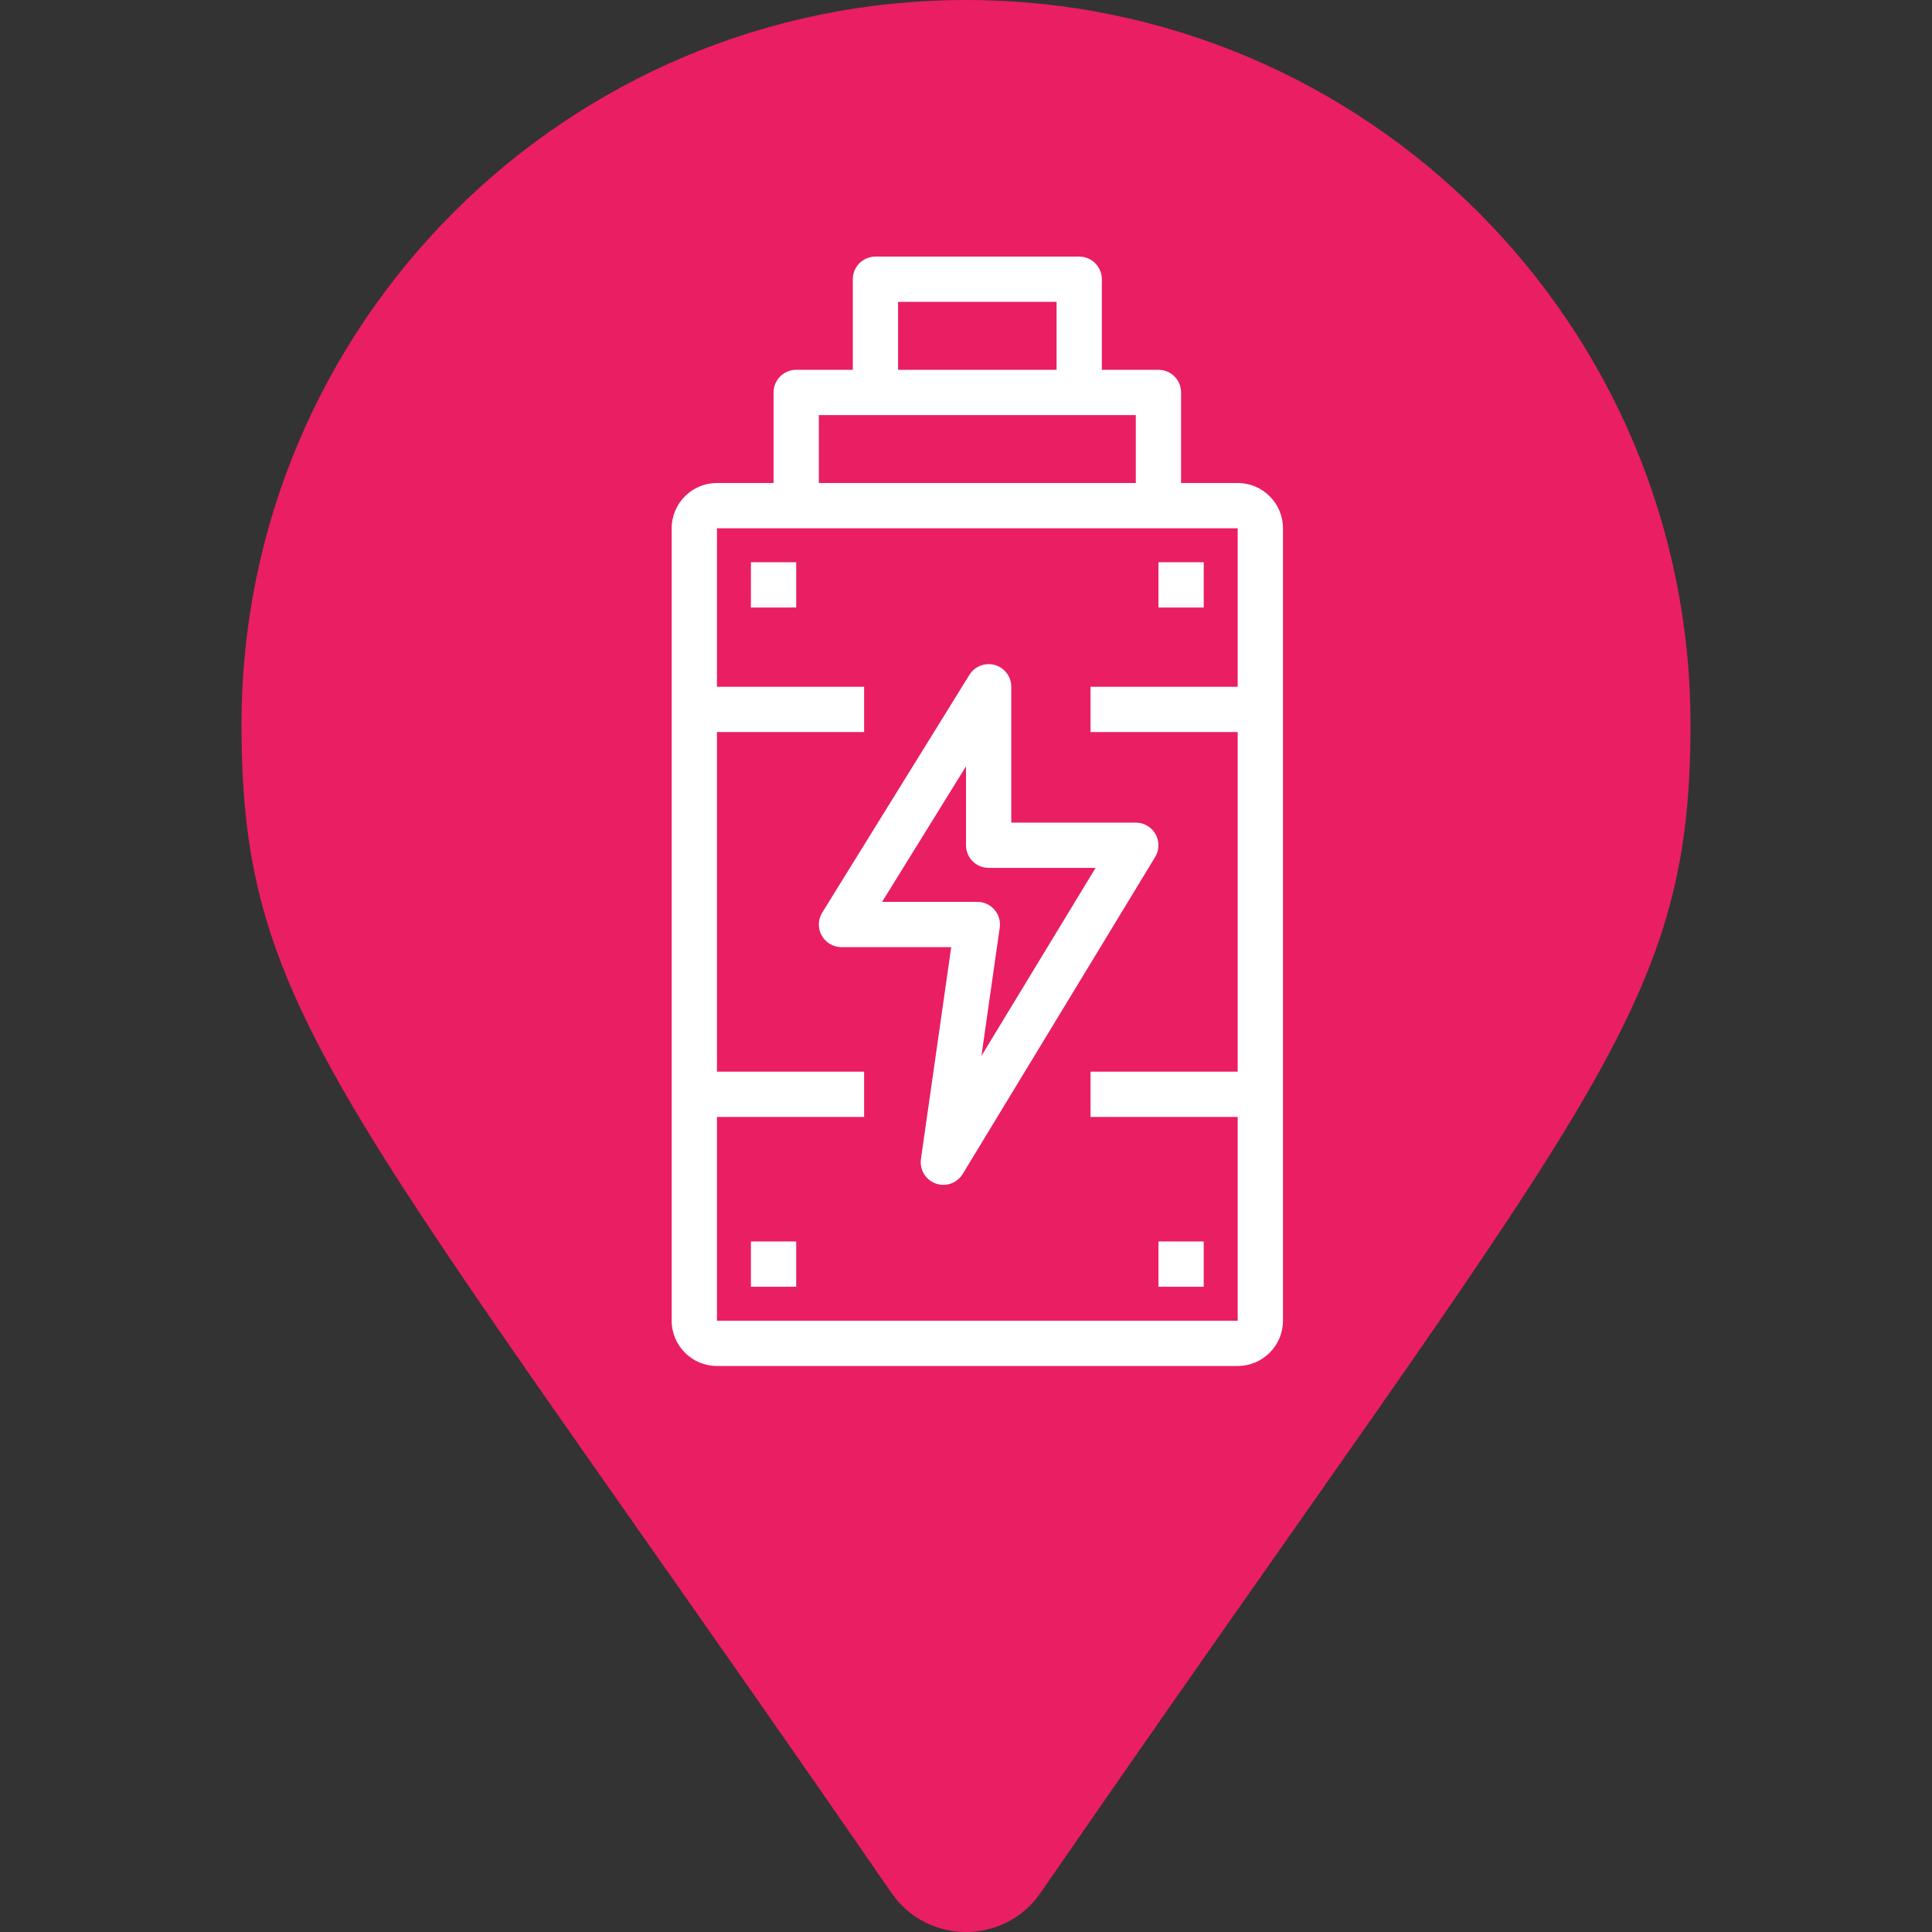 <svg
  xmlns="http://www.w3.org/2000/svg"
  viewBox="-64 -64 128 128"
  id="brain"
  class="pin"
>
  <rect x="-64" y="-64" width="128" height="128" fill="#333333" stroke="none"/>
  <g class="drop">
    <path
      fill="#e91e63"
      transform="scale(0.25) translate(-192,-256)"
      d="M172.268 501.67C26.97 291.031 0 269.413 0 192 0 85.961 85.961 0 192 0s192 85.961 192 192c0 77.413-26.97 99.031-172.268 309.67-9.535 13.774-29.93 13.773-39.464 0z"
    />
      <path
        fill="#ffffff"
        transform="translate(0,-20) scale(0.15) translate(-240,-180)"
        d="M 360.00,100.00
           C 360.00,100.00 335.00,100.00 335.00,100.00
             335.00,100.00 335.00,60.00 335.00,60.00
             335.00,54.48 330.52,50.00 325.00,50.00
             325.00,50.00 300.00,50.00 300.00,50.00
             300.00,50.00 300.00,10.00 300.00,10.00
             300.00,4.48 295.52,0.00 290.00,0.00
             290.00,0.00 200.00,0.00 200.00,0.00
             194.48,0.00 190.00,4.48 190.00,10.00
             190.00,10.00 190.00,50.00 190.00,50.00
             190.00,50.00 165.00,50.00 165.00,50.00
             159.48,50.00 155.00,54.48 155.00,60.00
             155.00,60.00 155.00,100.00 155.00,100.00
             155.00,100.00 130.00,100.00 130.00,100.00
             118.97,100.00 110.00,108.97 110.00,120.00
             110.00,120.00 110.00,470.00 110.00,470.00
             110.00,481.03 118.97,490.00 130.00,490.00
             130.00,490.00 360.00,490.00 360.00,490.00
             371.03,490.00 380.00,481.03 380.00,470.00
             380.00,470.00 380.00,120.00 380.00,120.00
             380.00,108.97 371.03,100.00 360.00,100.00 Z
           M 210.00,20.00
           C 210.00,20.00 280.00,20.00 280.00,20.00
             280.00,20.00 280.00,50.00 280.00,50.00
             280.00,50.00 210.00,50.00 210.00,50.00
             210.00,50.00 210.00,20.00 210.00,20.00 Z
           M 175.00,70.00
           C 175.00,70.00 315.00,70.00 315.00,70.00
             315.00,70.00 315.00,100.00 315.00,100.00
             315.00,100.00 175.00,100.00 175.00,100.00
             175.00,100.00 175.00,70.00 175.00,70.00 Z
           M 360.00,190.00
           C 360.00,190.00 295.00,190.00 295.00,190.00
             295.00,190.00 295.00,210.00 295.00,210.00
             295.00,210.00 360.00,210.00 360.00,210.00
             360.00,210.00 360.00,360.00 360.00,360.00
             360.00,360.00 295.00,360.00 295.00,360.00
             295.00,360.00 295.00,380.00 295.00,380.00
             295.00,380.00 360.00,380.00 360.00,380.00
             360.00,380.00 360.00,470.00 360.00,470.00
             360.00,470.00 130.00,470.00 130.00,470.00
             130.00,470.00 130.00,380.00 130.00,380.00
             130.00,380.00 195.00,380.00 195.00,380.00
             195.00,380.00 195.00,360.00 195.00,360.00
             195.00,360.00 130.00,360.00 130.00,360.00
             130.00,360.00 130.00,210.00 130.00,210.00
             130.00,210.00 195.00,210.00 195.00,210.00
             195.00,210.00 195.00,190.00 195.00,190.00
             195.00,190.00 130.00,190.00 130.00,190.00
             130.00,190.00 130.00,120.00 130.00,120.00
             130.00,120.00 360.00,120.00 360.00,120.00
             360.00,120.00 360.00,190.00 360.00,190.00 Z
           M 345.00,435.00
           C 345.00,435.00 345.00,455.00 345.00,455.00
             345.00,455.00 325.00,455.00 325.00,455.00
             325.00,455.00 325.00,435.00 325.00,435.00
             325.00,435.00 345.00,435.00 345.00,435.00 Z
           M 165.00,435.00
           C 165.00,435.00 165.00,455.00 165.00,455.00
             165.00,455.00 145.00,455.00 145.00,455.00
             145.00,455.00 145.00,435.00 145.00,435.00
             145.00,435.00 165.00,435.00 165.00,435.00 Z
           M 345.00,135.00
           C 345.00,135.00 345.00,155.00 345.00,155.00
             345.00,155.00 325.00,155.00 325.00,155.00
             325.00,155.00 325.00,135.00 325.00,135.00
             325.00,135.00 345.00,135.00 345.00,135.00 Z
           M 165.00,135.00
           C 165.00,135.00 165.00,155.00 165.00,155.00
             165.00,155.00 145.00,155.00 145.00,155.00
             145.00,155.00 145.00,135.00 145.00,135.00
             145.00,135.00 165.00,135.00 165.00,135.00 Z
           M 176.26,299.87
           C 178.03,303.03 181.37,305.00 185.00,305.00
             185.00,305.00 233.47,305.00 233.47,305.00
             233.47,305.00 220.10,398.59 220.10,398.59
             219.43,403.29 222.16,407.81 226.63,409.42
             227.74,409.81 228.87,410.00 230.00,410.00
             233.41,410.00 236.69,408.25 238.55,405.19
             238.55,405.19 323.55,265.19 323.55,265.19
             325.42,262.10 325.49,258.24 323.71,255.10
             321.94,251.95 318.61,250.00 315.00,250.00
             315.00,250.00 260.00,250.00 260.00,250.00
             260.00,250.00 260.00,190.00 260.00,190.00
             260.00,185.53 257.04,181.60 252.74,180.38
             248.44,179.16 243.85,180.94 241.50,184.74
             241.50,184.74 176.50,289.74 176.50,289.74
             174.59,292.82 174.50,296.70 176.26,299.87 Z
           M 240.00,225.15
           C 240.00,225.15 240.00,260.00 240.00,260.00
             240.00,265.52 244.48,270.00 250.00,270.00
             250.00,270.00 297.23,270.00 297.23,270.00
             297.23,270.00 246.81,353.05 246.81,353.05
             246.81,353.05 254.90,296.41 254.90,296.41
             255.31,293.54 254.45,290.64 252.56,288.45
             250.66,286.26 247.90,285.00 245.00,285.00
             245.00,285.00 202.95,285.00 202.95,285.00
             202.95,285.00 240.00,225.15 240.00,225.15 Z" />
  </g>
</svg>
